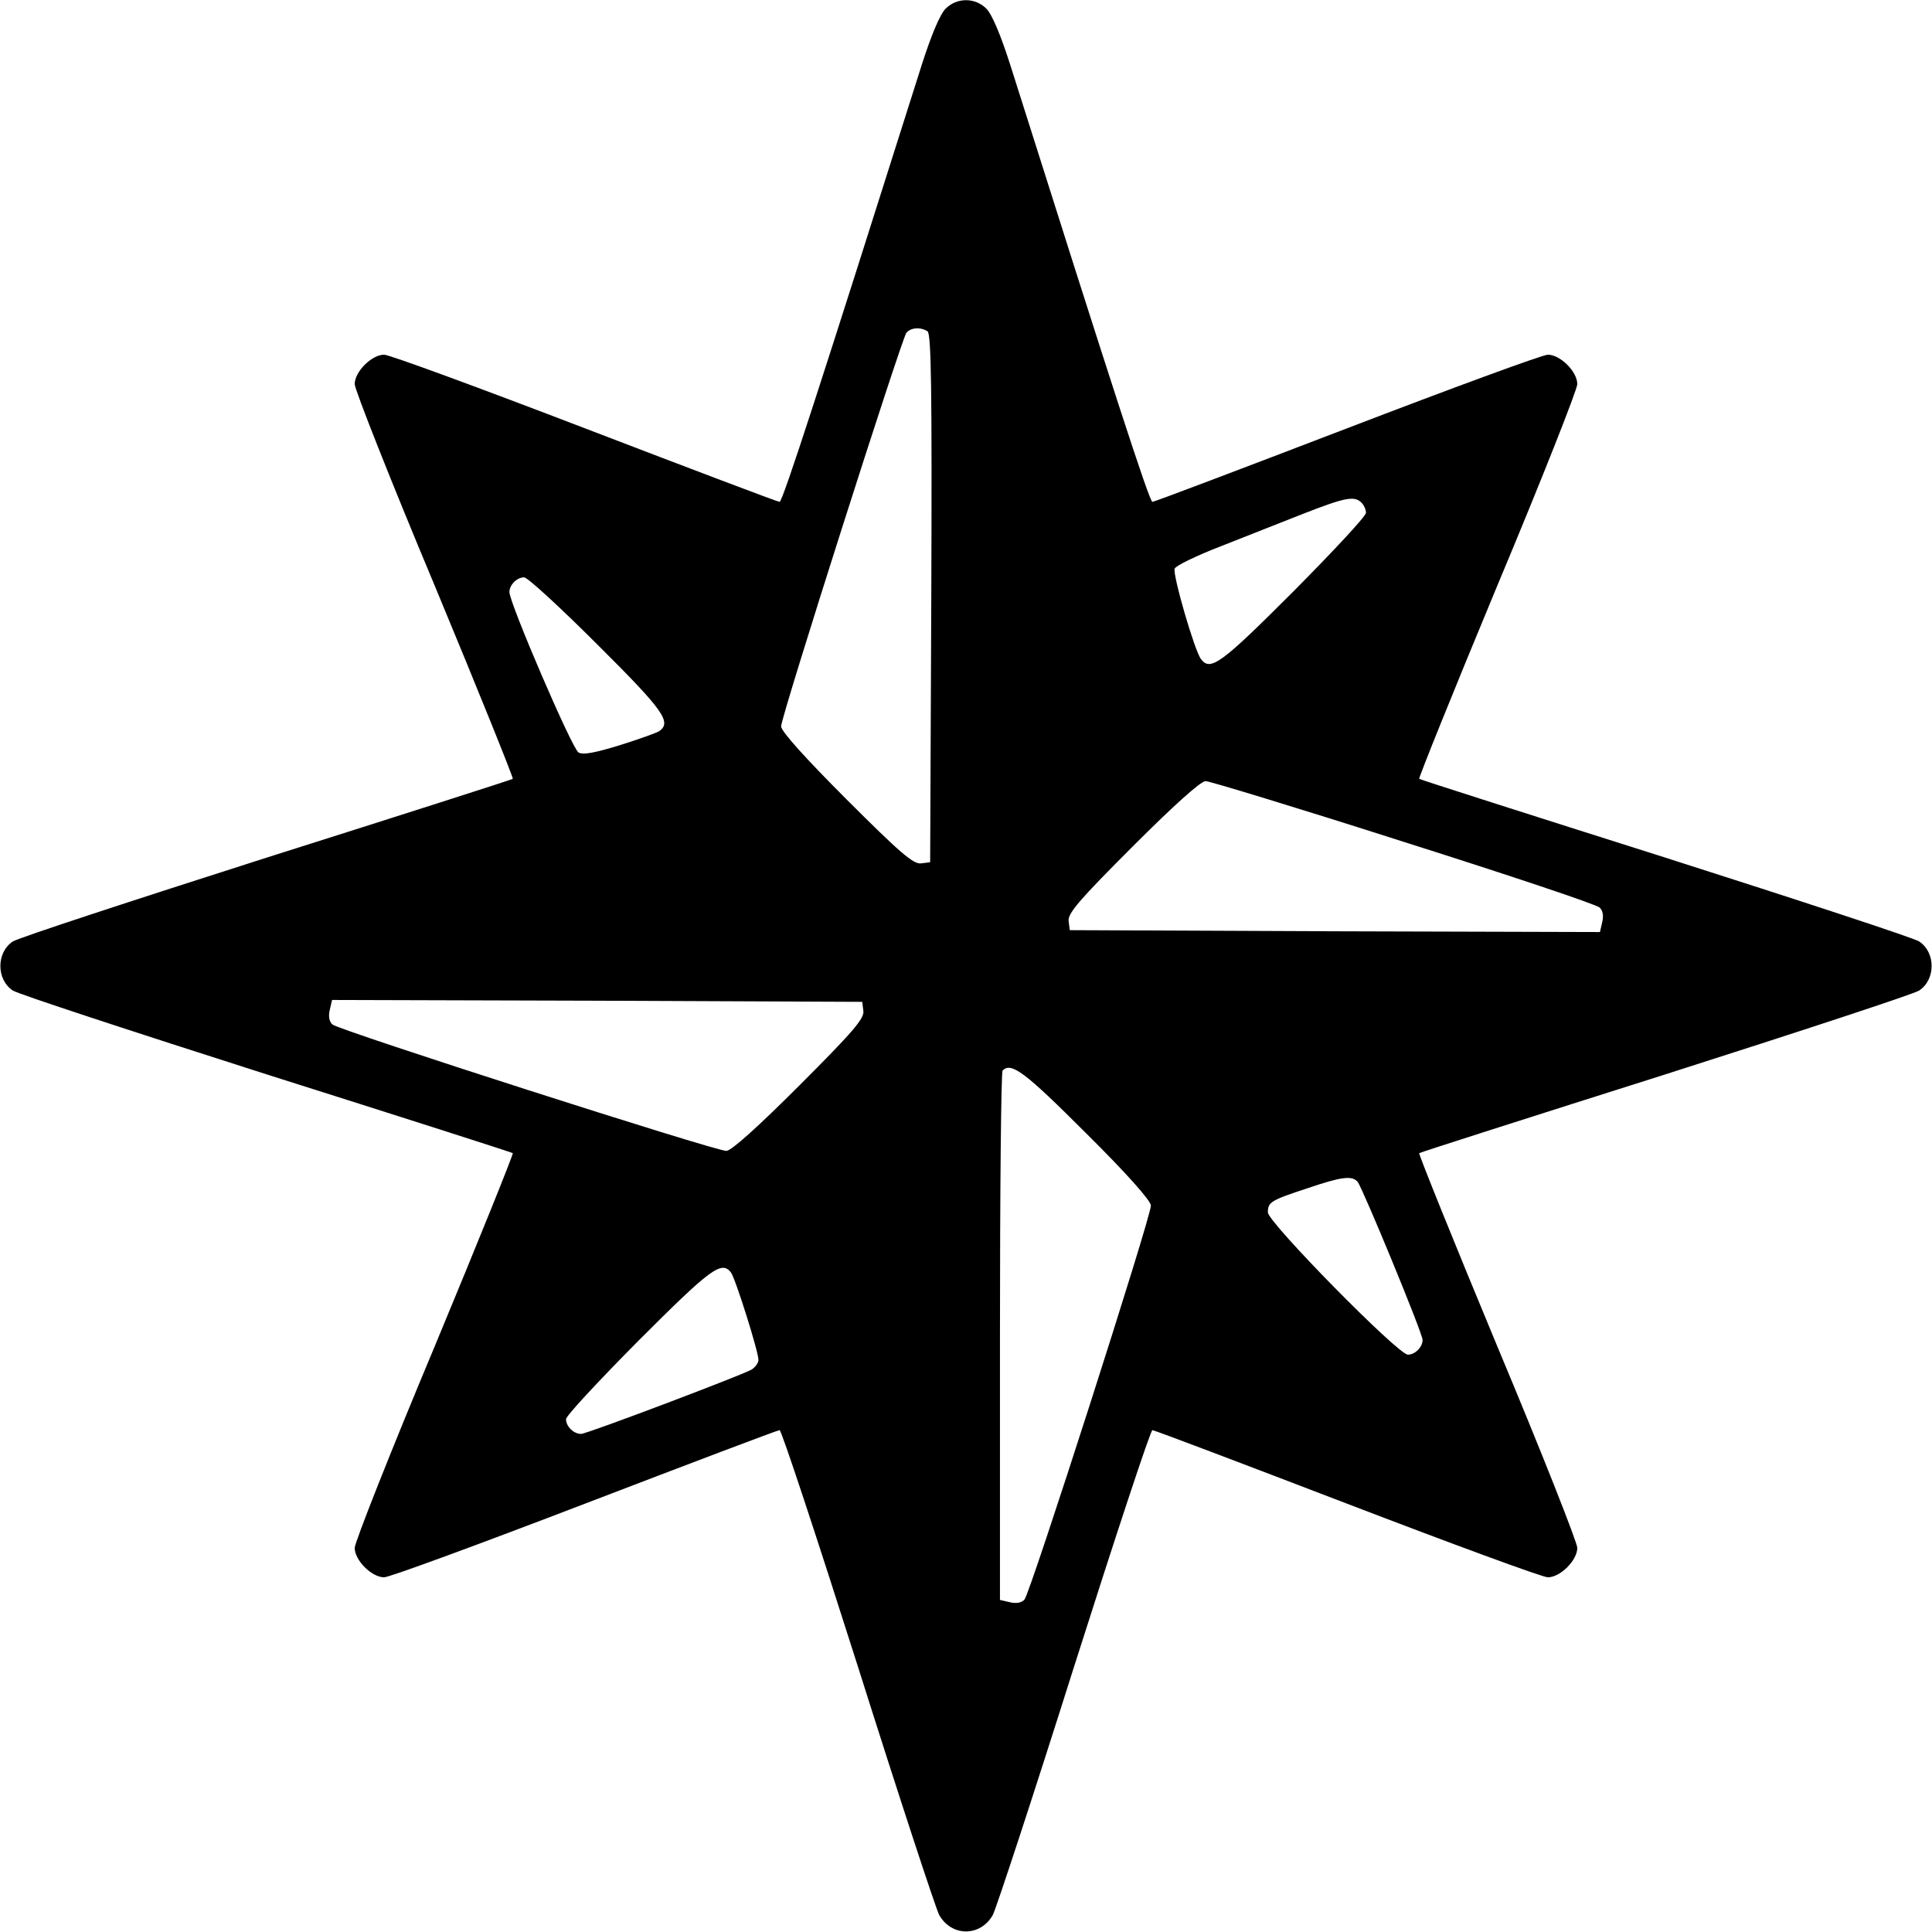 <svg version="1" xmlns="http://www.w3.org/2000/svg" width="682.667" height="682.667" viewBox="0 0 512 512"><path d="M250.6 2.3c-1.5 1.5-3.8 7-6.3 14.8-26.9 85-36.9 115.9-37.7 115.9-.5 0-23.7-8.8-51.6-19.5-27.9-10.7-51.8-19.5-53.2-19.5-3.3 0-7.8 4.5-7.8 7.8 0 1.4 9.5 25.5 21.2 53.4 11.6 27.9 20.9 51 20.7 51.2-.2.2-29.6 9.6-65.3 20.9-35.7 11.4-65.9 21.3-67.2 22.2-4.4 2.9-4.4 10.1 0 13 1.3.9 31.5 10.8 67.2 22.2 35.7 11.3 65.1 20.7 65.3 20.9.2.2-9.1 23.3-20.7 51.2-11.7 27.9-21.2 52-21.2 53.4 0 3.3 4.5 7.8 7.8 7.8 1.4 0 25.3-8.8 53.2-19.5 27.9-10.7 51.1-19.5 51.6-19.5s9.8 28.2 20.8 62.8c10.9 34.5 20.6 64 21.5 65.7 3.3 5.8 10.9 5.8 14.2 0 .9-1.7 10.6-31.2 21.5-65.7 11-34.6 20.3-62.8 20.8-62.8s23.7 8.8 51.6 19.5c27.9 10.7 51.8 19.5 53.2 19.5 3.3 0 7.8-4.5 7.8-7.8 0-1.4-9.5-25.5-21.2-53.4-11.6-27.9-20.9-51-20.7-51.2.2-.2 29.6-9.6 65.3-20.9 35.7-11.4 65.9-21.3 67.2-22.2 4.4-2.9 4.4-10.1 0-13-1.3-.9-31.5-10.8-67.2-22.2-35.7-11.3-65.1-20.7-65.3-20.9-.2-.2 9.1-23.3 20.7-51.2 11.7-27.9 21.2-52 21.2-53.4 0-3.3-4.5-7.8-7.8-7.8-1.4 0-25.3 8.8-53.2 19.5-27.9 10.7-51.1 19.5-51.6 19.5-.8 0-10.8-30.9-37.7-115.9-2.5-7.8-4.8-13.3-6.3-14.8-3-3-7.8-3-10.8 0zm-4.8 85.5c1 .7 1.2 15.5 1 70.8l-.3 69.9-2.4.3c-2 .3-5.6-2.8-19.8-17-10.7-10.7-17.3-18-17.3-19.3 0-2.6 31.9-102.6 33.2-104.3 1.2-1.4 3.7-1.6 5.6-.4zm115 45.4c.7.7 1.2 1.9 1.2 2.7 0 .9-8.7 10.2-19.2 20.8-19.1 19.1-22 21.3-24.5 18-1.7-2.1-7.6-22.5-7-24 .3-.8 5.9-3.5 12.4-6 6.5-2.6 16.3-6.4 21.8-8.6 10.8-4.2 13.4-4.8 15.3-2.9zm-202.6 37.5c17.6 17.5 19.8 20.6 16.6 23-.7.5-5.5 2.2-10.6 3.8-6.8 2.1-9.8 2.6-10.9 1.9-1.7-1-18.3-39.6-18.3-42.5 0-1.9 2-3.9 3.9-3.9.9 0 9.6 8 19.3 17.7zM372 223.1c27.8 8.8 51.1 16.6 51.9 17.4.9.8 1.1 2.3.7 3.9l-.6 2.6-70.3-.2-70.2-.3-.3-2.4c-.3-2 2.8-5.6 17-19.8 10.7-10.7 18-17.3 19.3-17.3 1 0 24.7 7.2 52.5 16.1zm-143.2 44.8c.3 2-2.8 5.6-17 19.8-10.7 10.7-18 17.3-19.3 17.3-3.1 0-102.8-32-104.4-33.5-.9-.8-1.1-2.3-.7-3.9l.6-2.6 70.3.2 70.2.3.3 2.4zm58.9 32.3c10.8 10.7 17.3 18 17.3 19.3 0 3.1-32 102.8-33.5 104.4-.8.9-2.3 1.1-3.9.7l-2.6-.6v-69.9c0-38.4.3-70.1.7-70.4 2.3-2.3 5.8.3 22 16.5zm72.1 13c1.4 1.9 17.2 40.1 17.2 41.9 0 1.9-2 3.9-3.9 3.9-2.6 0-37.1-35.1-37.1-37.7 0-2.7.7-3.2 10.5-6.4 9.1-3.1 11.8-3.4 13.3-1.7zm-166.1 24c1.2 1.6 7.3 21 7.3 23.2 0 .8-.9 2-1.9 2.6-3.7 1.9-43.6 17-45.1 17-2 0-4-2-4-3.9 0-.9 8.7-10.2 19.2-20.8 19.1-19.1 22-21.3 24.5-18.1z"/></svg>